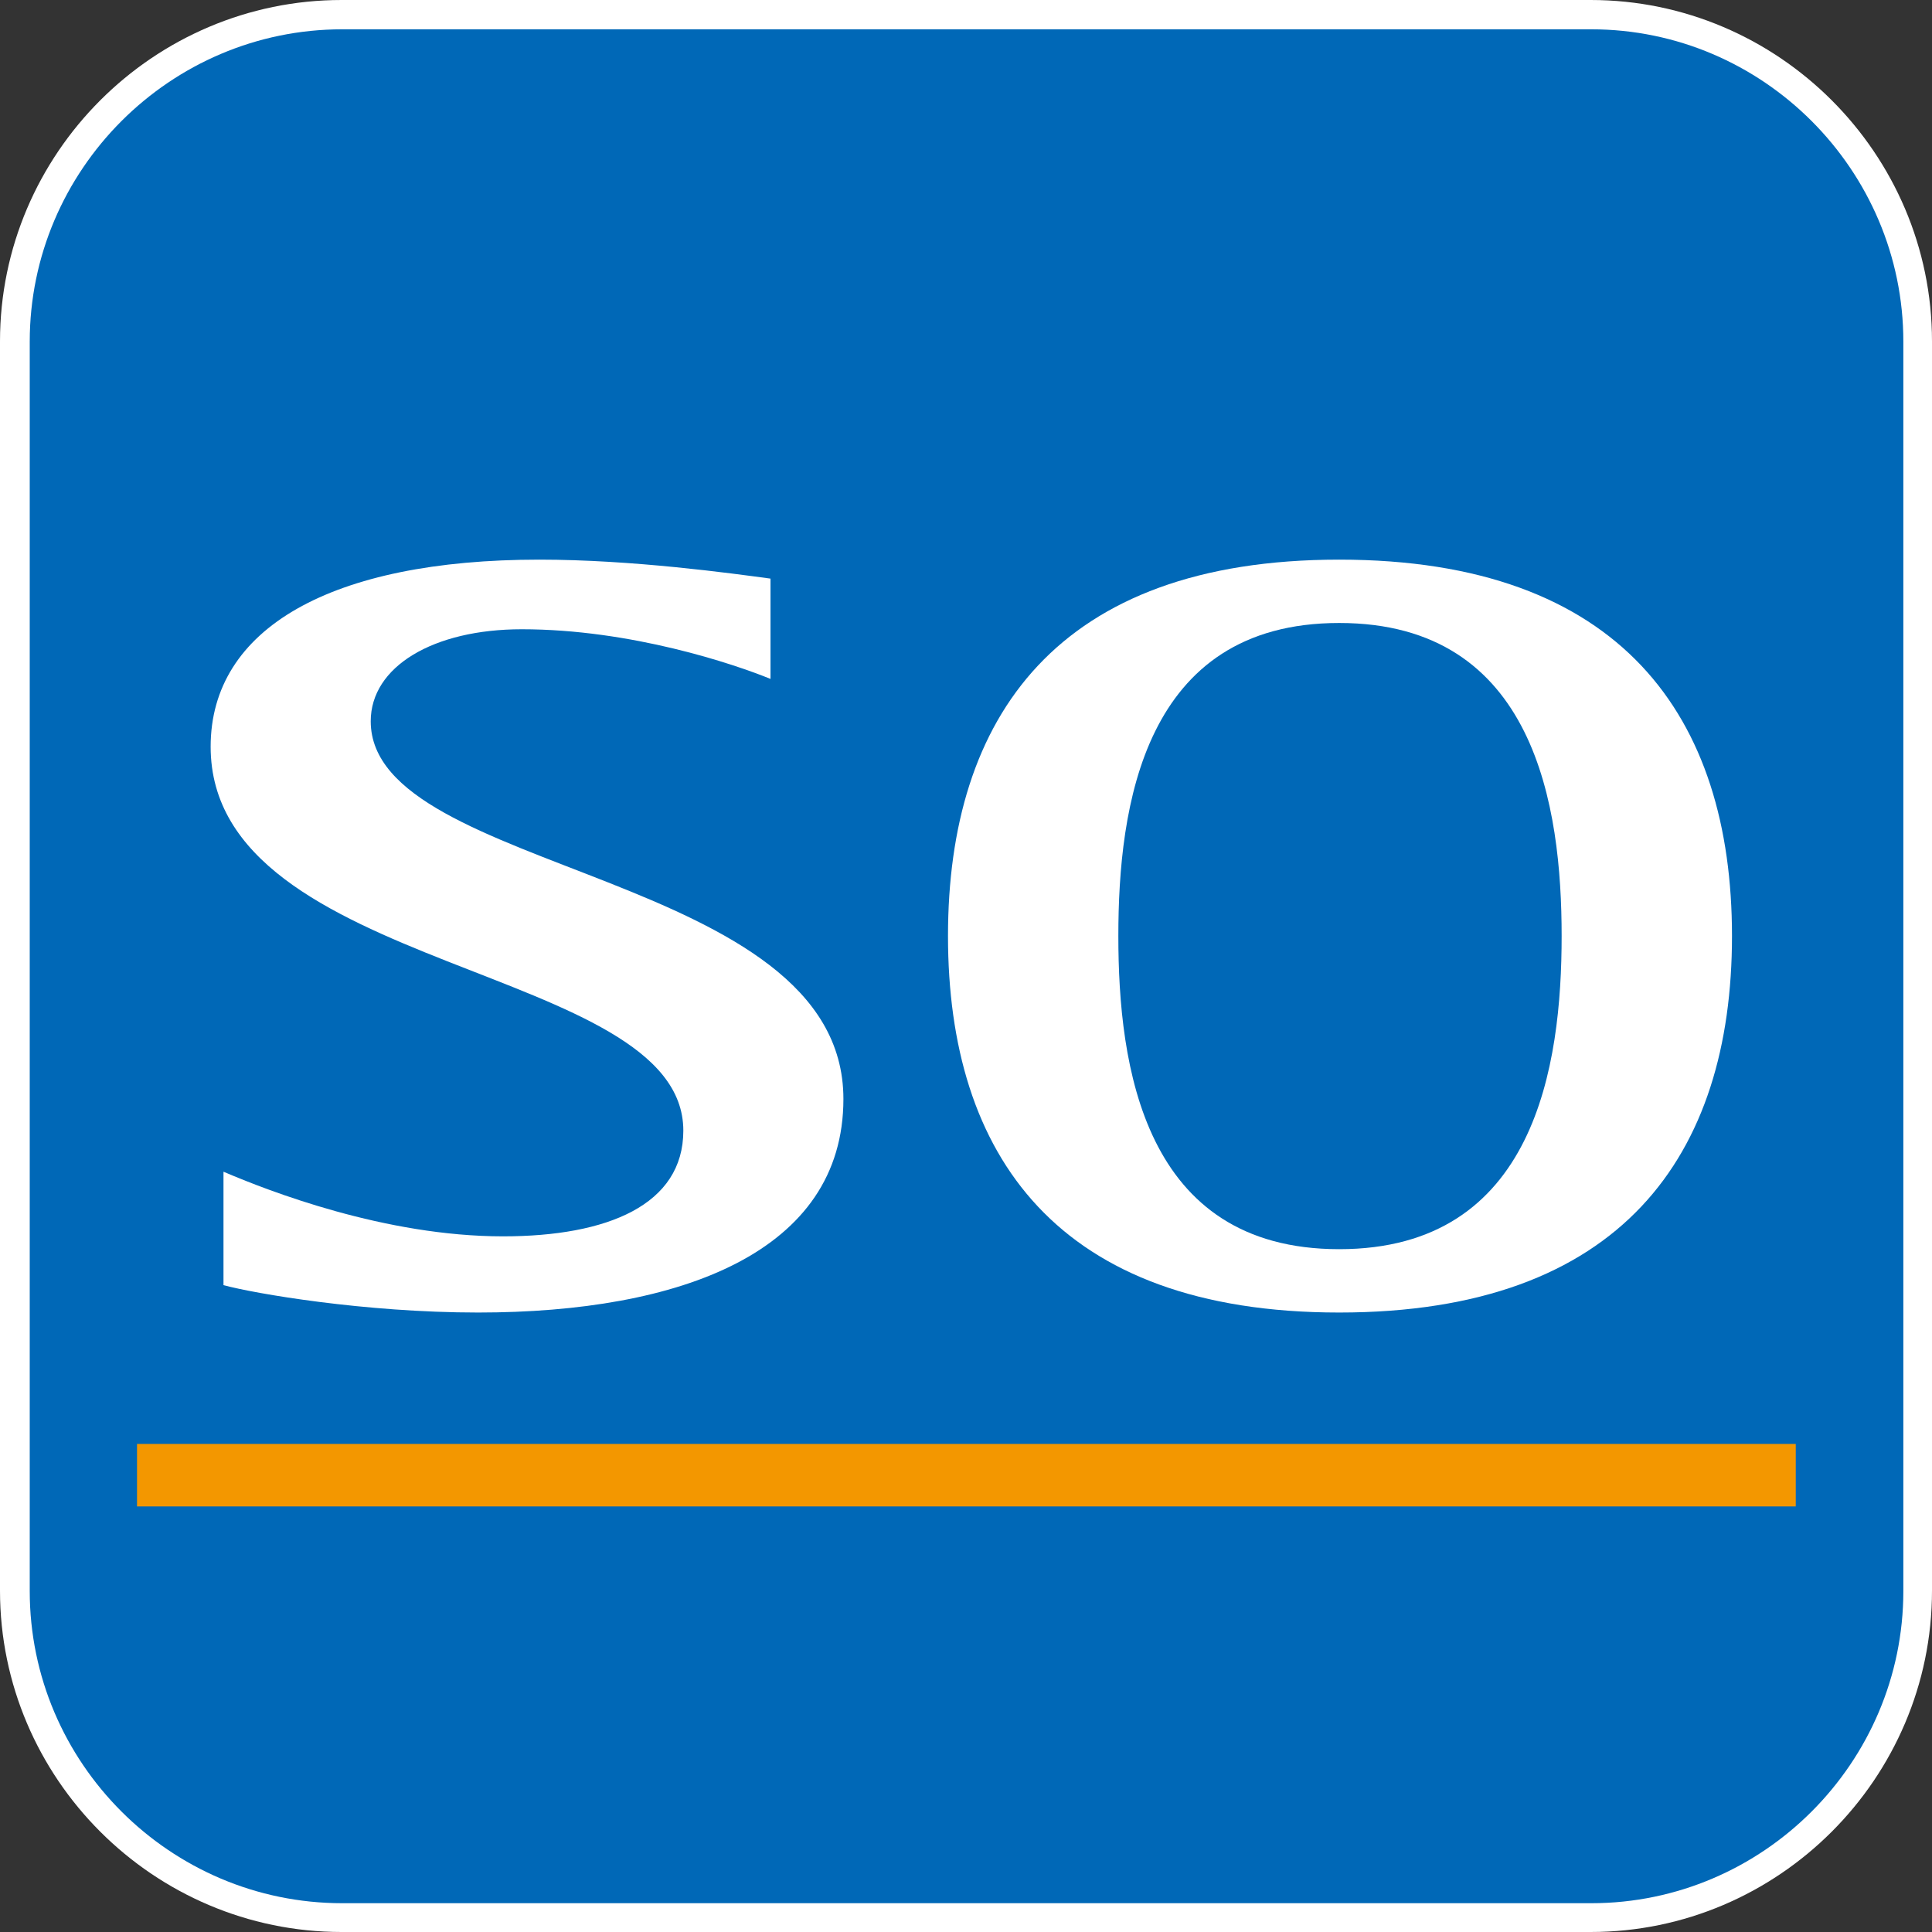 <?xml version="1.0" encoding="utf-8"?>
<svg viewBox="0 0 66 66" xmlns="http://www.w3.org/2000/svg">
  <rect x="0" y="0" width="66" height="66" fill="#333333" stroke="none"/>
  <path d="M 65 54.34 C 65 60.2 60.2 65 54.34 65 L 11.67 65 C 5.8 65 1 60.2 1 54.34 L 1 11.66 C 1 5.8 5.8 1 11.67 1 L 54.34 1 C 60.2 1 65 5.8 65 11.66 L 65 54.34 Z" style="fill: rgb(0, 104, 183); fill-opacity: 1; stroke-width: 2px; stroke: rgb(255, 255, 255);"/>
  <g transform="matrix(4.874, 0, 0, 4.874, -156.78, -74.458)">
    <g transform="matrix(1, 0, 0, -1, 45.507, 26.428)">
      <path d="M 0 0 C 0 -1.203 -0.984 -2.188 -2.187 -2.188 L -10.942 -2.188 C -12.148 -2.188 -13.132 -1.203 -13.132 0 L -13.132 8.757 C -13.132 9.96 -12.148 10.946 -10.942 10.946 L -2.187 10.946 C -0.984 10.946 0 9.96 0 8.757 Z" style="fill: rgb(0, 104, 183); fill-opacity: 1;"/>
    </g>
    <g transform="matrix(1, 0, 0, -1, 45.507, 26.428)">
      <path d="M 0 0 C 0 -1.203 -0.984 -2.188 -2.187 -2.188 L -10.942 -2.188 C -12.148 -2.188 -13.132 -1.203 -13.132 0 L -13.132 8.757 C -13.132 9.96 -12.148 10.946 -10.942 10.946 L -2.187 10.946 C -0.984 10.946 0 9.96 0 8.757 L 0 0 Z" style="fill: none; stroke-opacity: 1; stroke-miterlimit: 4; stroke-width: 0.438px; stroke-dashoffset: 0px;"/>
    </g>
    <g transform="matrix(1, 0, 0, -1, 37.567, 20.035)">
      <path d="M 0 0 C -0.255 0.104 -0.977 0.348 -1.743 0.348 C -2.364 0.348 -2.802 0.086 -2.802 -0.297 C -2.802 -1.373 0.511 -1.343 0.511 -2.944 C 0.511 -4.018 -0.631 -4.441 -2.049 -4.441 C -2.845 -4.441 -3.618 -4.308 -3.834 -4.249 L -3.834 -3.454 C -3.516 -3.59 -2.701 -3.907 -1.875 -3.907 C -1.141 -3.907 -0.611 -3.686 -0.611 -3.166 C -0.611 -1.994 -3.924 -2.068 -3.924 -0.475 C -3.924 0.354 -3.079 0.836 -1.62 0.836 C -0.968 0.836 -0.275 0.74 0 0.703 Z" style="fill: rgb(255, 255, 255); fill-opacity: 1;"/>
    </g>
    <g transform="matrix(1, 0, 0, -1, 38.811, 21.837)">
      <path d="M 0 0 C 0 1.534 0.765 2.638 2.742 2.638 C 4.72 2.638 5.495 1.534 5.495 0 C 5.495 -1.536 4.72 -2.639 2.742 -2.639 C 0.765 -2.639 0 -1.536 0 0 M 2.742 -2.195 C 4.118 -2.195 4.301 -0.905 4.301 0 C 4.301 0.902 4.118 2.194 2.742 2.194 C 1.367 2.194 1.194 0.902 1.194 0 C 1.194 -0.905 1.367 -2.195 2.742 -2.195" style="fill: rgb(255, 255, 255); fill-opacity: 1;"/>
    </g>
    <g transform="matrix(1, 0, 0, -1, 33.127, 25.616)">
      <path d="M 0 0 L 11.626 0" style="fill: none; stroke: rgb(243, 151, 0); stroke-opacity: 1; stroke-miterlimit: 4; stroke-width: 0.438px; stroke-dashoffset: 0px;"/>
    </g>
  </g>
</svg>